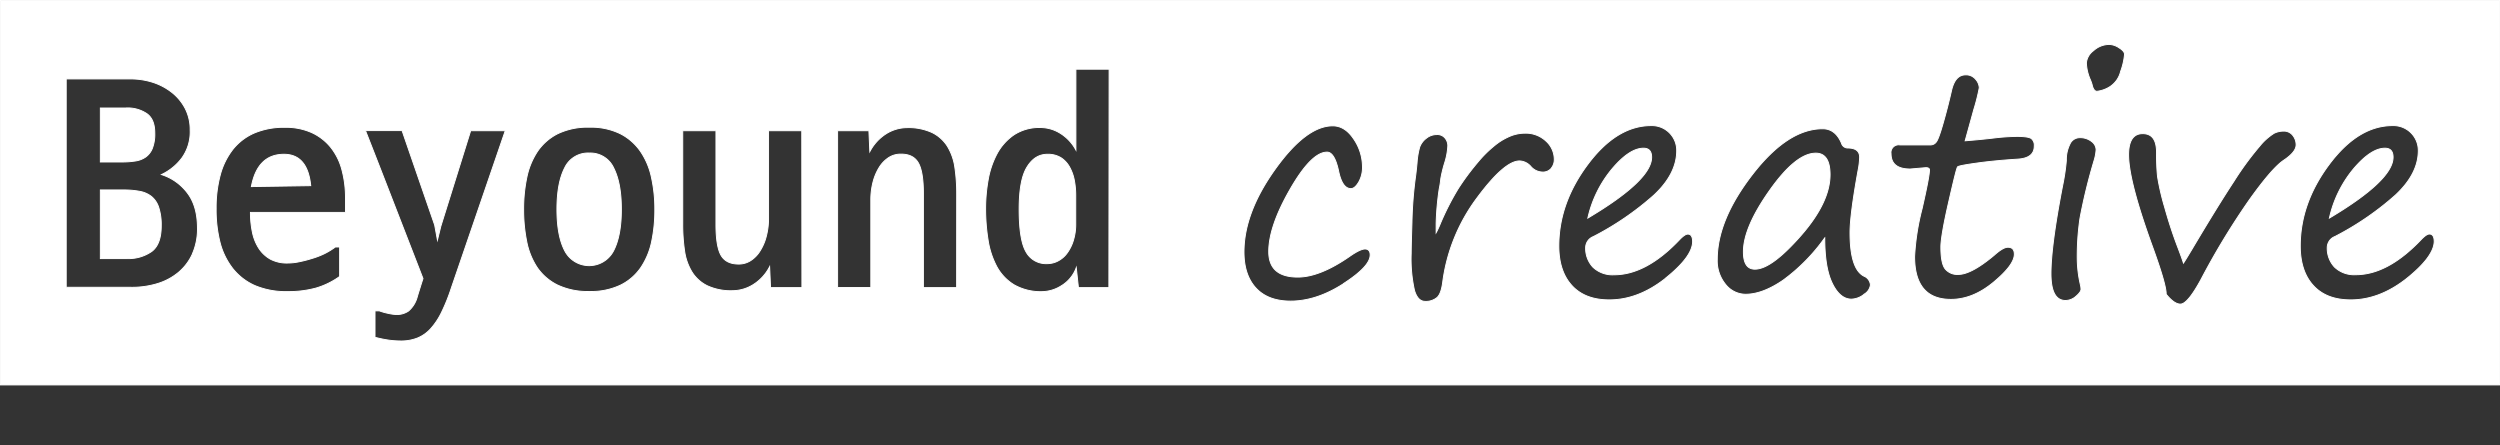 <svg id="레이어_1" data-name="레이어 1" xmlns="http://www.w3.org/2000/svg" viewBox="0 0 650.25 115.79"><rect x="0" y="0" width="650.25" height="115.79" fill="#333333" stroke="none"/><defs><style>.cls-1{fill:#fff;}.cls-2{fill:none;stroke:#fff;stroke-miterlimit:10;stroke-width:0.25px;}</style></defs><path class="cls-1" d="M472.29,39.84q-5.16,0-12,9.67t-6.83,16q0,4.5,3,4.5,4.29,0,11.91-8.68T476,45.43C476,41.7,474.73,39.84,472.29,39.84ZM278.22,43.49A6.83,6.83,0,0,0,276,41.05a6.38,6.38,0,0,0-3.56-.92c-2.24,0-4,1.14-5.36,3.4s-2,5.91-2,10.92q0,7.92,1.76,11a5.91,5.91,0,0,0,5.52,3.12,6,6,0,0,0,2.88-.72,6.85,6.85,0,0,0,2.36-2.08,10.9,10.9,0,0,0,1.6-3.28,14.15,14.15,0,0,0,.6-4.24V50.77a20.8,20.8,0,0,0-.36-3.84A11.38,11.38,0,0,0,278.22,43.49ZM429.59,40.9c0-1.57-.7-2.35-2.11-2.35q-3.6,0-8.1,5.28A30.33,30.33,0,0,0,413,56.72Q429.59,46.86,429.59,40.9ZM153.3,39.81a6.71,6.71,0,0,0-6.44,3.88q-2,3.89-2,10.76t2,10.72a7.15,7.15,0,0,0,12.76,0q2-3.91,2-10.72t-2-10.76A6.66,6.66,0,0,0,153.3,39.81ZM35.1,41.89a6.34,6.34,0,0,0,2.72-1,5.06,5.06,0,0,0,1.8-2.28,10.07,10.07,0,0,0,.64-4c0-2.34-.65-4-2-5a8.91,8.91,0,0,0-5.56-1.52H26.1V42.13h5.68A21.78,21.78,0,0,0,35.1,41.89Zm4.32,9.24a6.85,6.85,0,0,0-3.08-1.36,22.21,22.21,0,0,0-4.24-.36h-6V67.25h6.8a10.54,10.54,0,0,0,6.6-1.88q2.45-1.87,2.44-6.68A14.53,14.53,0,0,0,41.3,54,6.1,6.1,0,0,0,39.42,51.13Zm34.44-11q-6.87,0-8.48,8.4l15.44-.24Q80,40.13,73.86,40.13Zm548.58.77c0-1.57-.7-2.35-2.11-2.35-2.39,0-5.1,1.76-8.1,5.28a30.33,30.33,0,0,0-6.35,12.89Q622.44,46.86,622.44,40.9ZM.12.12v100h650V.12Zm50,65.77a13.52,13.52,0,0,1-3.56,4.84,15.6,15.6,0,0,1-5.48,3,22.76,22.76,0,0,1-7,1H17.22V20.53H34.1a18.66,18.66,0,0,1,5.64.88A15.78,15.78,0,0,1,44.66,24a12.88,12.88,0,0,1,3.48,4.16,11.93,11.93,0,0,1,1.32,5.68,11.58,11.58,0,0,1-2.2,7.32A14.22,14.22,0,0,1,42,45.41a13.55,13.55,0,0,1,6.76,4.8c1.74,2.29,2.6,5.33,2.6,9.12A15.87,15.87,0,0,1,50.1,65.89ZM89.86,55.25H65.14a25,25,0,0,0,.52,5.2,12.27,12.27,0,0,0,1.68,4.16,8.65,8.65,0,0,0,3,2.8,9.1,9.1,0,0,0,4.56,1,14.23,14.23,0,0,0,2.88-.32,31,31,0,0,0,3.28-.84A21,21,0,0,0,84.34,66a18.23,18.23,0,0,0,2.88-1.76h1.12v7.68a20.45,20.45,0,0,1-6.12,3,27,27,0,0,1-7.48.92,20.58,20.58,0,0,1-8.44-1.56,15.09,15.09,0,0,1-5.76-4.44A18.5,18.5,0,0,1,57.22,63a34.62,34.62,0,0,1-1-8.76,32.72,32.72,0,0,1,1.08-8.76,18.61,18.61,0,0,1,3.28-6.64,14.47,14.47,0,0,1,5.56-4.24,19.7,19.7,0,0,1,8-1.48,16.37,16.37,0,0,1,7,1.4,13.67,13.67,0,0,1,4.92,3.84,15.75,15.75,0,0,1,2.88,5.84,27.7,27.7,0,0,1,.92,7.32Zm27.52,19.68a48.64,48.64,0,0,1-2.48,6.2,18.33,18.33,0,0,1-2.8,4.28,9.53,9.53,0,0,1-3.44,2.48,11.4,11.4,0,0,1-4.4.8,24.24,24.24,0,0,1-3-.2,30.78,30.78,0,0,1-3.72-.76V80.85h1.12a15.38,15.38,0,0,0,2.44.68,11.58,11.58,0,0,0,2,.28,5.4,5.4,0,0,0,3.16-.92,7.33,7.33,0,0,0,2.28-3.72q.24-.8.48-1.56c.16-.5.48-1.56,1-3.16l-7.48-19.28q-3.87-10-7.48-19.2h9.52l8.48,24.56.72,3.92.88-3.6L122.42,34h9ZM169.5,62.81a19,19,0,0,1-2.8,6.76,13.76,13.76,0,0,1-5.24,4.56,17.75,17.75,0,0,1-8.16,1.68A18.28,18.28,0,0,1,145,74.13a13.81,13.81,0,0,1-5.28-4.56A18.73,18.73,0,0,1,137,62.81a41.55,41.55,0,0,1-.8-8.36,39.48,39.48,0,0,1,.84-8.36,19.14,19.14,0,0,1,2.8-6.76,13.91,13.91,0,0,1,5.24-4.56,18,18,0,0,1,8.24-1.68,17.34,17.34,0,0,1,8,1.68,14.22,14.22,0,0,1,5.24,4.56,18.92,18.92,0,0,1,2.88,6.8,37.77,37.77,0,0,1,.88,8.32A39.41,39.41,0,0,1,169.5,62.81Zm39.08,12h-8.16l-.24-5.44a11.87,11.87,0,0,1-4.36,4.72,10.22,10.22,0,0,1-5.24,1.52,14.52,14.52,0,0,1-6.6-1.28,9.71,9.71,0,0,1-4-3.6,14.31,14.31,0,0,1-1.92-5.48,46.75,46.75,0,0,1-.48-7V34h8.64v24.4q0,5.68,1.32,8c.88,1.52,2.42,2.28,4.6,2.28a5.64,5.64,0,0,0,3.08-.88,7.82,7.82,0,0,0,2.44-2.48,13.09,13.09,0,0,0,1.64-3.8,18.33,18.33,0,0,0,.6-4.84V34h8.64Zm40.24,0h-8.64V50.37q0-5.68-1.32-8t-4.6-2.28a5.66,5.66,0,0,0-3.08.88,8.14,8.14,0,0,0-2.44,2.48,13.62,13.62,0,0,0-1.64,3.8,18.38,18.38,0,0,0-.6,4.84V74.77h-8.64V34H226l.24,5.44a12.08,12.08,0,0,1,4.36-4.72,10.34,10.34,0,0,1,5.24-1.52,14.66,14.66,0,0,1,6.6,1.28,9.78,9.78,0,0,1,4,3.6,14.37,14.37,0,0,1,1.92,5.48,46.85,46.85,0,0,1,.48,7Zm39.6,0H280.5l-.56-5.2a9.11,9.11,0,0,1-3.88,4.72,9.6,9.6,0,0,1-4.84,1.52,14,14,0,0,1-7.44-1.76,12.53,12.53,0,0,1-4.52-4.76A21.69,21.69,0,0,1,257,62.41a51.06,51.06,0,0,1-.64-8.2,42.57,42.57,0,0,1,.68-7.52,22.58,22.58,0,0,1,2.32-6.76,14,14,0,0,1,4.4-4.88,12.05,12.05,0,0,1,6.92-1.88,9.78,9.78,0,0,1,5,1.44,11.43,11.43,0,0,1,4.16,4.4V18h8.64Zm61-1q-7,4.5-13.71,4.51c-3.9,0-6.91-1.12-9-3.36s-3.15-5.38-3.15-9.42q0-10.19,8.09-21.5t15-11.31q3.17,0,5.45,3.42a12.83,12.83,0,0,1,2.28,7.25,7.61,7.61,0,0,1-1,4c-.67,1.11-1.34,1.66-2,1.66q-2.26,0-3.21-4.57c-.7-3.28-1.72-4.92-3-4.92q-4.06,0-9.61,9.65T330,65.43q0,6.63,7.54,6.64,5.74,0,13.51-5.39c1.83-1.28,3.17-1.92,4-1.92s1.33.51,1.33,1.53Q356.43,69.26,349.43,73.77Zm54.09-30.06a2.78,2.78,0,0,1-2.33,1,4.11,4.11,0,0,1-3-1.44,4.1,4.1,0,0,0-2.93-1.45q-4,0-11.25,9.85a46.68,46.68,0,0,0-8.75,21.68c-.26,2-.75,3.37-1.48,4a4.49,4.49,0,0,1-3.09,1c-1.27,0-2.2-.95-2.77-2.85a37.46,37.46,0,0,1-.86-9.61c0-1.23.07-3.92.2-8.09a102.75,102.75,0,0,1,.93-11.91q.12-.75.39-3.48a20,20,0,0,1,.69-4.18A5,5,0,0,1,370.94,36a4.33,4.33,0,0,1,2.75-1,2.58,2.58,0,0,1,2.17.92,3.11,3.11,0,0,1,.72,2,17.1,17.1,0,0,1-.78,4.29,33.91,33.91,0,0,0-1.05,4.26,24.8,24.8,0,0,1-.43,2.78,73.89,73.89,0,0,0-.78,8.82l0,1.45v1c.26-.46.57-1.12.93-1.95A68.53,68.53,0,0,1,379.32,49a63.91,63.91,0,0,1,4.9-6.62,31,31,0,0,1,4.88-4.81,16.06,16.06,0,0,1,4-2.28,10.21,10.21,0,0,1,3.47-.65,7.69,7.69,0,0,1,5.55,2.06,6.41,6.41,0,0,1,2.15,4.78A3.51,3.51,0,0,1,403.52,43.71Zm29.61,28.71Q426.07,78,418.57,78q-6.29,0-9.7-3.71T405.45,64q0-11.17,7.54-21.25t16.48-10.08a6.44,6.44,0,0,1,6.64,6.53q0,6-5.89,11.52a75.87,75.87,0,0,1-15.79,10.82,3.13,3.13,0,0,0-2,2.73,7.18,7.18,0,0,0,1.88,5.2,7.34,7.34,0,0,0,5.54,2q8.4,0,17.15-9.29c.86-.86,1.51-1.29,2-1.29.83,0,1.25.66,1.25,2Q440.18,66.8,433.13,72.42Zm51.69,4.12a5.53,5.53,0,0,1-3.24,1.23c-2,0-3.66-1.38-5-4.14s-1.95-6.69-1.95-11.8a47.86,47.86,0,0,1-10.82,11q-5.36,3.68-9.81,3.67A6.66,6.66,0,0,1,448.85,74a9.63,9.63,0,0,1-2.19-6.52q0-10.27,9.18-22.13t18.24-11.86q3.29,0,4.89,3.75a1.68,1.68,0,0,0,1.6,1.25q3.12,0,3.12,2.43a19.54,19.54,0,0,1-.39,3.32q-2.1,11.52-2.11,16.25,0,9.45,3.6,11.32a2.72,2.72,0,0,1,1.71,2.31A3.29,3.29,0,0,1,484.82,76.54ZM524.75,41.4c-3.78.24-7.26.56-10.43,1s-4.89.76-5.14,1-1,3.37-2.36,9.29-2,9.77-2,11.54q0,4.31,1.14,5.73a4.07,4.07,0,0,0,3.4,1.42q3.36,0,9.33-5c1.54-1.38,2.72-2.07,3.56-2.07q1.68,0,1.68,1.8c0,1.88-1.81,4.3-5.41,7.29s-7.3,4.47-11.08,4.47q-9.45,0-9.45-11.13a62,62,0,0,1,1.95-12.47q1.92-8.39,1.92-10.07c0-.39-.32-.59-.94-.59l-4.06.35c-3.34,0-5-1.33-5-4a2,2,0,0,1,2.3-2.27h8a1.82,1.82,0,0,0,1.44-.74q.63-.73,1.84-5c.81-2.83,1.52-5.62,2.15-8.38s1.85-4.1,3.67-4.1a3.18,3.18,0,0,1,2.62,1.17,3.61,3.61,0,0,1,.93,2.19,50,50,0,0,1-1.4,5.58l-2.27,8.21q4-.31,7.58-.74a55.21,55.21,0,0,1,5.86-.4c2,0,3.23.19,3.75.55a2.18,2.18,0,0,1,.78,1.92Q529.16,41.14,524.75,41.4Zm19.84.63A146.67,146.67,0,0,0,541,56.79a68.74,68.74,0,0,0-.71,10.59,31.67,31.67,0,0,0,.82,6.68,5.28,5.28,0,0,1,.16,1.17c0,.47-.43,1.08-1.29,1.82a4.13,4.13,0,0,1-2.73,1.11q-3.8,0-3.79-7,0-7.18,3-22.74a55.52,55.52,0,0,0,1-6.68,9,9,0,0,1,.9-4.2,2.79,2.79,0,0,1,2.54-1.73,4.78,4.78,0,0,1,3.14,1,2.76,2.76,0,0,1,1.16,2.13A12.14,12.14,0,0,1,544.59,42Zm7-23.52a6.52,6.52,0,0,1-3,4.16,7.89,7.89,0,0,1-3.19,1.08c-.55,0-1-.59-1.25-1.76a10.56,10.56,0,0,0-.43-1.21,11.87,11.87,0,0,1-1.05-4.42,4.45,4.45,0,0,1,1.85-3.18,6.12,6.12,0,0,1,4.12-1.62,4.85,4.85,0,0,1,2.54.88c.94.58,1.41,1.15,1.41,1.7A17.27,17.27,0,0,1,551.6,18.51ZM594,41.68q-3,2-8.86,10.19a192,192,0,0,0-12.66,20.82Q569,79.1,567.13,79.1q-1.64,0-3.71-2.58.08-2.26-3.32-11.72-6.45-17.61-6.45-24.53c0-3.67,1.23-5.51,3.67-5.51s3.6,1.64,3.6,4.92a57.13,57.13,0,0,0,.25,6.2A64.18,64.18,0,0,0,563,53.81q1.61,5.76,3.51,10.68c.65,1.72,1.12,3,1.41,3.94.55-.83,1.25-2,2.11-3.43q6.87-11.56,11-17.82a78.35,78.35,0,0,1,6.66-9.1,15.47,15.47,0,0,1,3.79-3.41,5.67,5.67,0,0,1,2.46-.57,2.92,2.92,0,0,1,2.4,1.09,3.91,3.91,0,0,1,.88,2.5Q597.21,39.54,594,41.68Zm32,30.74Q618.93,78,611.43,78q-6.3,0-9.71-3.71T598.3,64q0-11.17,7.54-21.25t16.48-10.08A6.46,6.46,0,0,1,629,39.18q0,6-5.9,11.52a76,76,0,0,1-15.78,10.82,3.12,3.12,0,0,0-2,2.73,7.18,7.18,0,0,0,1.88,5.2,7.35,7.35,0,0,0,5.55,2q8.39,0,17.14-9.29c.86-.86,1.51-1.29,2-1.29.83,0,1.25.66,1.25,2Q633,66.8,626,72.42Z"/><path class="cls-2" d="M472.29,39.84q-5.16,0-12,9.67t-6.83,16q0,4.5,3,4.5,4.29,0,11.91-8.68T476,45.43C476,41.7,474.73,39.84,472.29,39.84ZM278.22,43.49A6.83,6.83,0,0,0,276,41.05a6.38,6.38,0,0,0-3.56-.92c-2.24,0-4,1.14-5.36,3.4s-2,5.91-2,10.92q0,7.92,1.76,11a5.91,5.91,0,0,0,5.52,3.12,6,6,0,0,0,2.88-.72,6.85,6.85,0,0,0,2.36-2.08,10.9,10.9,0,0,0,1.6-3.28,14.15,14.15,0,0,0,.6-4.24V50.77a20.8,20.8,0,0,0-.36-3.84A11.38,11.38,0,0,0,278.22,43.49ZM429.59,40.9c0-1.57-.7-2.35-2.11-2.35q-3.6,0-8.1,5.28A30.33,30.33,0,0,0,413,56.72Q429.59,46.86,429.59,40.9ZM153.3,39.81a6.71,6.71,0,0,0-6.44,3.88q-2,3.89-2,10.76t2,10.72a7.15,7.15,0,0,0,12.76,0q2-3.91,2-10.72t-2-10.76A6.66,6.66,0,0,0,153.3,39.81ZM35.1,41.89a6.34,6.34,0,0,0,2.72-1,5.06,5.06,0,0,0,1.8-2.28,10.07,10.07,0,0,0,.64-4c0-2.34-.65-4-2-5a8.91,8.91,0,0,0-5.56-1.52H26.1V42.13h5.68A21.78,21.78,0,0,0,35.1,41.89Zm4.32,9.24a6.85,6.85,0,0,0-3.08-1.36,22.21,22.21,0,0,0-4.24-.36h-6V67.25h6.8a10.54,10.54,0,0,0,6.6-1.88q2.45-1.87,2.44-6.68A14.53,14.53,0,0,0,41.3,54,6.1,6.1,0,0,0,39.42,51.13Zm34.44-11q-6.87,0-8.48,8.4l15.44-.24Q80,40.13,73.86,40.13Zm548.58.77c0-1.57-.7-2.35-2.11-2.35-2.39,0-5.1,1.76-8.1,5.28a30.33,30.33,0,0,0-6.35,12.89Q622.44,46.86,622.44,40.9ZM.12.12v100h650V.12Zm50,65.77a13.52,13.52,0,0,1-3.56,4.84,15.6,15.6,0,0,1-5.48,3,22.76,22.76,0,0,1-7,1H17.22V20.53H34.1a18.66,18.66,0,0,1,5.64.88A15.78,15.78,0,0,1,44.66,24a12.88,12.88,0,0,1,3.48,4.16,11.93,11.93,0,0,1,1.32,5.68,11.58,11.58,0,0,1-2.2,7.32A14.22,14.22,0,0,1,42,45.41a13.55,13.55,0,0,1,6.76,4.8c1.74,2.29,2.6,5.33,2.6,9.12A15.87,15.87,0,0,1,50.1,65.89ZM89.86,55.25H65.14a25,25,0,0,0,.52,5.2,12.27,12.27,0,0,0,1.68,4.16,8.65,8.65,0,0,0,3,2.8,9.1,9.1,0,0,0,4.56,1,14.23,14.23,0,0,0,2.88-.32,31,31,0,0,0,3.28-.84A21,21,0,0,0,84.34,66a18.23,18.23,0,0,0,2.88-1.76h1.12v7.68a20.45,20.45,0,0,1-6.12,3,27,27,0,0,1-7.48.92,20.58,20.58,0,0,1-8.44-1.56,15.09,15.09,0,0,1-5.76-4.44A18.5,18.5,0,0,1,57.22,63a34.62,34.62,0,0,1-1-8.76,32.72,32.72,0,0,1,1.08-8.76,18.61,18.61,0,0,1,3.28-6.64,14.47,14.47,0,0,1,5.56-4.24,19.7,19.7,0,0,1,8-1.48,16.37,16.37,0,0,1,7,1.4,13.67,13.67,0,0,1,4.92,3.84,15.75,15.75,0,0,1,2.88,5.84,27.7,27.7,0,0,1,.92,7.32Zm27.52,19.68a48.64,48.64,0,0,1-2.48,6.2,18.33,18.33,0,0,1-2.8,4.28,9.53,9.53,0,0,1-3.44,2.48,11.4,11.4,0,0,1-4.4.8,24.24,24.24,0,0,1-3-.2,30.78,30.78,0,0,1-3.72-.76V80.85h1.12a15.38,15.38,0,0,0,2.44.68,11.58,11.58,0,0,0,2,.28,5.4,5.4,0,0,0,3.16-.92,7.33,7.33,0,0,0,2.28-3.72q.24-.8.48-1.56c.16-.5.48-1.56,1-3.16l-7.48-19.28q-3.87-10-7.48-19.2h9.52l8.48,24.56.72,3.92.88-3.6L122.42,34h9ZM169.5,62.81a19,19,0,0,1-2.8,6.76,13.76,13.76,0,0,1-5.24,4.56,17.75,17.75,0,0,1-8.16,1.68A18.28,18.28,0,0,1,145,74.13a13.81,13.81,0,0,1-5.28-4.56A18.73,18.73,0,0,1,137,62.81a41.55,41.55,0,0,1-.8-8.36,39.48,39.48,0,0,1,.84-8.36,19.14,19.14,0,0,1,2.8-6.76,13.91,13.91,0,0,1,5.24-4.56,18,18,0,0,1,8.24-1.68,17.34,17.34,0,0,1,8,1.68,14.22,14.22,0,0,1,5.24,4.56,18.92,18.92,0,0,1,2.88,6.8,37.77,37.77,0,0,1,.88,8.32A39.41,39.41,0,0,1,169.5,62.81Zm39.08,12h-8.16l-.24-5.44a11.87,11.87,0,0,1-4.36,4.72,10.22,10.22,0,0,1-5.24,1.52,14.52,14.52,0,0,1-6.6-1.28,9.71,9.71,0,0,1-4-3.6,14.31,14.31,0,0,1-1.92-5.48,46.75,46.75,0,0,1-.48-7V34h8.64v24.4q0,5.68,1.32,8c.88,1.52,2.42,2.28,4.6,2.28a5.64,5.64,0,0,0,3.08-.88,7.82,7.82,0,0,0,2.44-2.48,13.09,13.09,0,0,0,1.64-3.8,18.33,18.33,0,0,0,.6-4.84V34h8.64Zm40.24,0h-8.64V50.37q0-5.68-1.32-8t-4.6-2.28a5.66,5.66,0,0,0-3.08.88,8.14,8.14,0,0,0-2.44,2.48,13.62,13.62,0,0,0-1.64,3.8,18.38,18.38,0,0,0-.6,4.84V74.77h-8.64V34H226l.24,5.44a12.08,12.08,0,0,1,4.36-4.72,10.34,10.34,0,0,1,5.24-1.52,14.66,14.66,0,0,1,6.6,1.28,9.78,9.78,0,0,1,4,3.6,14.37,14.37,0,0,1,1.92,5.48,46.85,46.85,0,0,1,.48,7Zm39.6,0H280.5l-.56-5.2a9.11,9.11,0,0,1-3.88,4.72,9.6,9.6,0,0,1-4.84,1.52,14,14,0,0,1-7.44-1.76,12.53,12.53,0,0,1-4.52-4.76A21.69,21.69,0,0,1,257,62.41a51.06,51.06,0,0,1-.64-8.2,42.57,42.57,0,0,1,.68-7.52,22.58,22.58,0,0,1,2.32-6.76,14,14,0,0,1,4.4-4.88,12.05,12.05,0,0,1,6.92-1.88,9.78,9.78,0,0,1,5,1.44,11.43,11.43,0,0,1,4.16,4.4V18h8.64Zm61-1q-7,4.5-13.71,4.51c-3.9,0-6.91-1.12-9-3.36s-3.15-5.38-3.15-9.42q0-10.19,8.09-21.5t15-11.31q3.17,0,5.45,3.42a12.83,12.83,0,0,1,2.28,7.25,7.61,7.61,0,0,1-1,4c-.67,1.11-1.34,1.66-2,1.66q-2.26,0-3.21-4.57c-.7-3.28-1.72-4.92-3-4.92q-4.06,0-9.61,9.65T330,65.43q0,6.63,7.54,6.64,5.74,0,13.51-5.39c1.83-1.28,3.17-1.92,4-1.92s1.33.51,1.33,1.53Q356.43,69.26,349.43,73.77Zm54.09-30.06a2.78,2.78,0,0,1-2.33,1,4.11,4.11,0,0,1-3-1.44,4.1,4.1,0,0,0-2.93-1.45q-4,0-11.25,9.85a46.68,46.68,0,0,0-8.75,21.68c-.26,2-.75,3.37-1.48,4a4.49,4.49,0,0,1-3.09,1c-1.27,0-2.2-.95-2.77-2.85a37.46,37.46,0,0,1-.86-9.61c0-1.23.07-3.92.2-8.09a102.75,102.75,0,0,1,.93-11.91q.12-.75.39-3.48a20,20,0,0,1,.69-4.18A5,5,0,0,1,370.94,36a4.33,4.33,0,0,1,2.75-1,2.58,2.58,0,0,1,2.17.92,3.11,3.11,0,0,1,.72,2,17.1,17.1,0,0,1-.78,4.29,33.91,33.91,0,0,0-1.05,4.26,24.8,24.8,0,0,1-.43,2.78,73.89,73.89,0,0,0-.78,8.82l0,1.45v1c.26-.46.57-1.12.93-1.95A68.53,68.53,0,0,1,379.32,49a63.91,63.91,0,0,1,4.9-6.62,31,31,0,0,1,4.88-4.81,16.06,16.06,0,0,1,4-2.28,10.21,10.21,0,0,1,3.47-.65,7.69,7.69,0,0,1,5.55,2.06,6.41,6.41,0,0,1,2.15,4.78A3.51,3.51,0,0,1,403.52,43.71Zm29.61,28.71Q426.07,78,418.57,78q-6.29,0-9.7-3.71T405.45,64q0-11.17,7.54-21.25t16.48-10.08a6.44,6.44,0,0,1,6.64,6.53q0,6-5.89,11.52a75.87,75.87,0,0,1-15.79,10.82,3.13,3.13,0,0,0-2,2.73,7.18,7.18,0,0,0,1.88,5.2,7.34,7.34,0,0,0,5.54,2q8.4,0,17.15-9.29c.86-.86,1.51-1.29,2-1.29.83,0,1.25.66,1.25,2Q440.18,66.8,433.13,72.42Zm51.69,4.12a5.53,5.53,0,0,1-3.24,1.23c-2,0-3.66-1.38-5-4.14s-1.95-6.69-1.95-11.8a47.86,47.86,0,0,1-10.82,11q-5.36,3.68-9.81,3.67A6.66,6.66,0,0,1,448.85,74a9.63,9.63,0,0,1-2.19-6.52q0-10.27,9.18-22.13t18.24-11.86q3.29,0,4.89,3.75a1.68,1.68,0,0,0,1.6,1.25q3.12,0,3.12,2.43a19.54,19.54,0,0,1-.39,3.32q-2.1,11.52-2.11,16.25,0,9.45,3.6,11.32a2.72,2.72,0,0,1,1.71,2.31A3.29,3.29,0,0,1,484.82,76.54ZM524.75,41.4c-3.78.24-7.26.56-10.43,1s-4.89.76-5.14,1-1,3.37-2.36,9.29-2,9.77-2,11.54q0,4.31,1.14,5.73a4.07,4.07,0,0,0,3.4,1.42q3.36,0,9.33-5c1.54-1.38,2.72-2.07,3.56-2.07q1.68,0,1.68,1.8c0,1.88-1.81,4.3-5.41,7.29s-7.3,4.47-11.08,4.47q-9.45,0-9.45-11.13a62,62,0,0,1,1.95-12.47q1.92-8.39,1.92-10.07c0-.39-.32-.59-.94-.59l-4.06.35c-3.34,0-5-1.33-5-4a2,2,0,0,1,2.3-2.27h8a1.82,1.82,0,0,0,1.44-.74q.63-.73,1.84-5c.81-2.83,1.52-5.62,2.15-8.38s1.85-4.1,3.67-4.1a3.18,3.18,0,0,1,2.62,1.17,3.61,3.61,0,0,1,.93,2.19,50,50,0,0,1-1.4,5.58l-2.27,8.21q4-.31,7.58-.74a55.21,55.21,0,0,1,5.86-.4c2,0,3.23.19,3.75.55a2.18,2.18,0,0,1,.78,1.92Q529.16,41.14,524.75,41.4Zm19.84.63A146.67,146.67,0,0,0,541,56.79a68.74,68.74,0,0,0-.71,10.59,31.67,31.67,0,0,0,.82,6.68,5.28,5.28,0,0,1,.16,1.17c0,.47-.43,1.08-1.29,1.82a4.13,4.13,0,0,1-2.73,1.11q-3.8,0-3.79-7,0-7.18,3-22.74a55.52,55.52,0,0,0,1-6.68,9,9,0,0,1,.9-4.2,2.79,2.79,0,0,1,2.54-1.73,4.78,4.78,0,0,1,3.14,1,2.76,2.76,0,0,1,1.16,2.13A12.14,12.14,0,0,1,544.59,42Zm7-23.52a6.52,6.52,0,0,1-3,4.16,7.89,7.89,0,0,1-3.19,1.08c-.55,0-1-.59-1.25-1.76a10.56,10.56,0,0,0-.43-1.21,11.87,11.87,0,0,1-1.05-4.42,4.45,4.45,0,0,1,1.85-3.18,6.12,6.12,0,0,1,4.12-1.62,4.85,4.85,0,0,1,2.54.88c.94.58,1.41,1.15,1.41,1.7A17.27,17.27,0,0,1,551.6,18.51ZM594,41.68q-3,2-8.86,10.19a192,192,0,0,0-12.66,20.82Q569,79.1,567.13,79.1q-1.64,0-3.71-2.58.08-2.26-3.32-11.72-6.45-17.61-6.45-24.53c0-3.67,1.23-5.51,3.67-5.51s3.6,1.64,3.6,4.92a57.13,57.13,0,0,0,.25,6.2A64.18,64.18,0,0,0,563,53.81q1.61,5.76,3.51,10.68c.65,1.72,1.12,3,1.41,3.94.55-.83,1.25-2,2.11-3.43q6.87-11.56,11-17.82a78.35,78.35,0,0,1,6.66-9.1,15.47,15.47,0,0,1,3.79-3.41,5.67,5.67,0,0,1,2.46-.57,2.92,2.92,0,0,1,2.4,1.09,3.91,3.91,0,0,1,.88,2.5Q597.21,39.54,594,41.68Zm32,30.74Q618.93,78,611.43,78q-6.3,0-9.71-3.71T598.3,64q0-11.17,7.54-21.25t16.48-10.08A6.46,6.46,0,0,1,629,39.18q0,6-5.9,11.52a76,76,0,0,1-15.78,10.82,3.12,3.12,0,0,0-2,2.73,7.18,7.18,0,0,0,1.88,5.2,7.35,7.35,0,0,0,5.55,2q8.39,0,17.14-9.29c.86-.86,1.51-1.29,2-1.29.83,0,1.25.66,1.25,2Q633,66.8,626,72.42Z"/></svg>